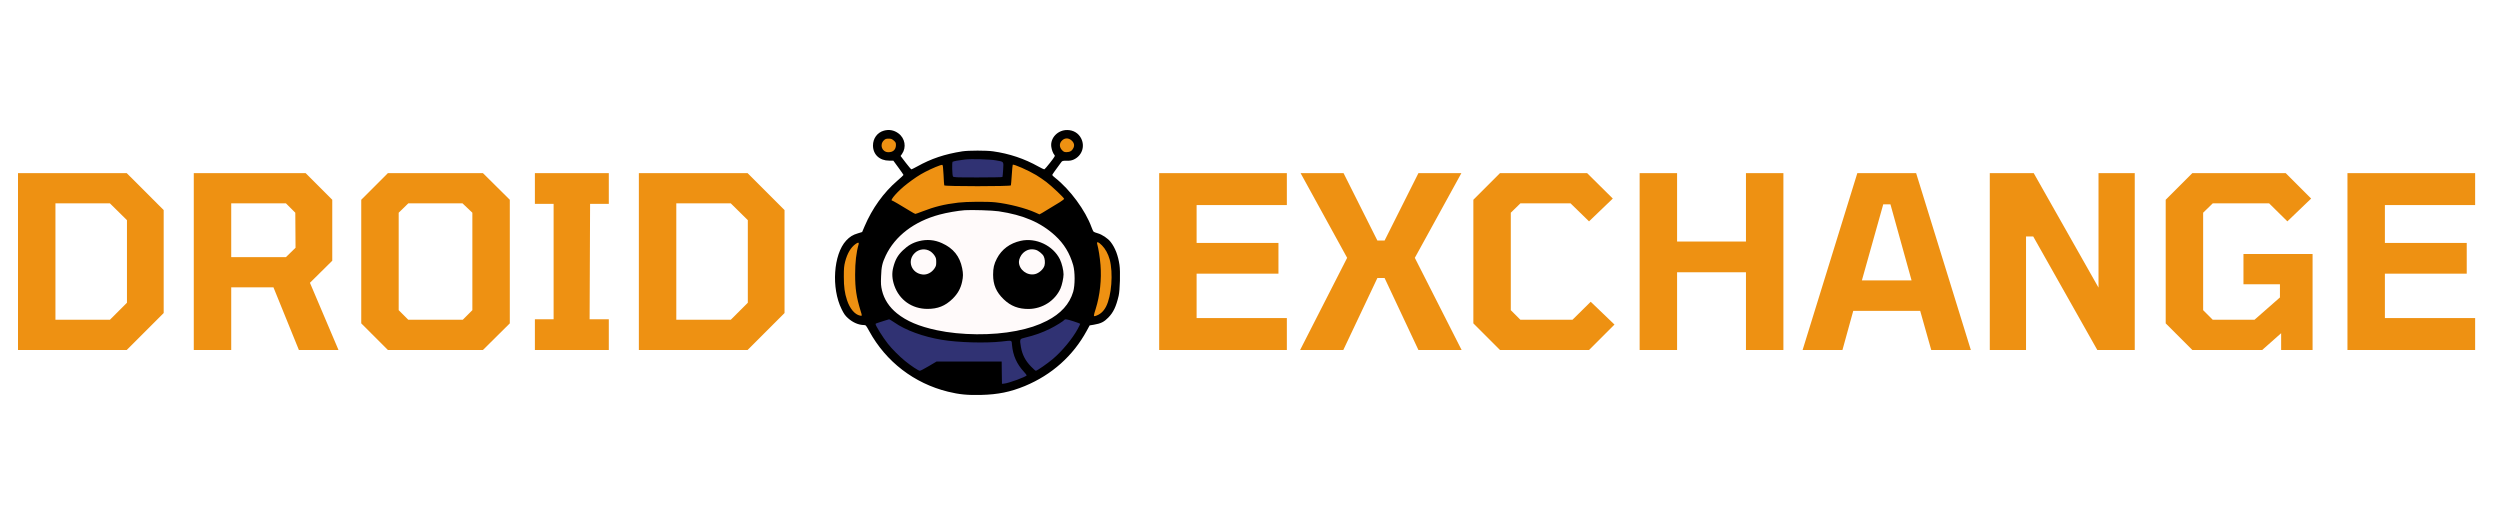 <svg width="500" height="101" viewBox="0 0 500 101" fill="none" xmlns="http://www.w3.org/2000/svg">
<g filter="url(#filter0_i_14_3)">
<path d="M211.622 22.992H213.94L216.258 24.107L213.94 27.45L211.622 26.335V22.992Z" fill="#EE9112"/>
<path d="M201.191 27.45L206.986 29.678L211.622 33.022L213.94 36.365L208.145 39.708L201.191 37.479H190.76L182.647 39.708L176.852 36.365L182.647 30.793L189.601 27.45V31.907H201.191V27.45Z" fill="#EE9112"/>
<path d="M176.852 22.992H179.17L180.329 25.221L179.17 27.45H176.852L175.693 25.221L176.852 22.992Z" fill="#EE9112"/>
<path d="M213.94 58.652L217.417 60.88L211.622 67.567L206.986 70.909L200.032 74.253L198.873 68.681H188.442L183.806 70.909L179.17 67.567L175.693 63.109L173.375 59.766L178.011 58.652L182.647 61.995L188.442 63.109H195.396H201.191L205.827 61.995L213.94 58.652Z" fill="#303273"/>
<path d="M189.601 28.564V31.907H201.191V27.45L195.396 26.335L189.601 28.564Z" fill="#303273"/>
<path d="M218.576 43.051L223.212 46.394V53.08L222.053 58.652L217.417 59.766L218.576 55.309L219.735 50.851L218.576 43.051Z" fill="#EE9112"/>
<path d="M172.216 43.051L168.739 45.279L167.58 49.737V53.08L168.739 57.537L171.057 59.766H173.375L172.216 56.423V51.965V43.051Z" fill="#EE9112"/>
<path d="M208.145 39.708L213.94 36.365L217.417 41.936L218.576 46.394L219.735 49.737L218.576 55.309L217.417 59.766L212.781 58.652L215.099 55.309L216.258 51.965L215.099 47.508L211.622 41.936L208.145 39.708Z" fill="black"/>
<path d="M176.852 36.365L182.647 39.708L176.852 45.279L175.693 49.737V54.194L178.011 58.652L173.375 59.766L172.216 55.309V48.623L173.375 41.936L176.852 36.365Z" fill="black"/>
<path d="M184.965 72.024L190.76 74.253H197.714L200.032 73.138L198.873 68.681H187.283L183.806 70.909L184.965 72.024Z" fill="black"/>
<path d="M196.555 37.479L203.509 38.593L208.145 39.708L212.781 44.165L215.099 47.508L216.258 51.965L215.099 56.423L211.622 59.766L205.827 61.995L200.032 63.109H194.237H189.601L183.806 61.995L179.17 59.766L175.693 56.423V51.965V47.508L178.011 44.165L181.488 40.822L186.124 38.593L189.601 37.479H196.555Z" fill="#FFFAFA"/>
<path d="M176.774 22.133C175.453 22.503 174.584 23.696 174.596 25.131C174.62 26.926 175.929 28.13 177.844 28.13H178.666L179.677 29.508C180.236 30.272 180.7 30.932 180.7 30.99C180.7 31.036 180.153 31.557 179.475 32.136C176.726 34.498 174.441 37.681 172.918 41.259L172.43 42.405L171.562 42.672C170.562 42.961 169.943 43.355 169.229 44.119C166.683 46.874 166.231 53.624 168.325 57.838C168.789 58.776 169.039 59.135 169.61 59.644C170.586 60.513 171.716 60.999 172.811 61.011C173.168 61.011 173.216 61.08 173.858 62.249C177.19 68.339 182.83 72.669 189.589 74.337C191.838 74.892 193.504 75.054 196.229 74.985C199.596 74.904 202.083 74.394 204.975 73.202C210.377 70.956 214.625 67.158 217.338 62.168L217.933 61.08L218.778 60.941C220.17 60.71 220.813 60.385 221.658 59.517C222.681 58.475 223.216 57.329 223.728 55.164C223.99 54.064 224.097 50.29 223.895 48.97C223.621 47.094 223.026 45.543 222.134 44.397C221.586 43.679 220.408 42.892 219.516 42.648C219.135 42.544 218.778 42.405 218.707 42.324C218.635 42.255 218.457 41.861 218.302 41.444C217.088 38.087 214.018 33.919 211.02 31.557C210.698 31.314 210.448 31.059 210.448 31.001C210.448 30.909 211.067 30.029 212.198 28.512C212.459 28.153 212.495 28.142 213.328 28.153C213.983 28.165 214.328 28.095 214.744 27.91C216.386 27.157 217.041 25.293 216.231 23.684C215.708 22.642 214.685 22.017 213.471 22.005C211.567 21.971 210.02 23.591 210.258 25.351C210.341 25.988 210.615 26.694 210.889 26.995C211.055 27.169 210.972 27.308 210.032 28.524C209.461 29.265 208.925 29.867 208.842 29.867C208.759 29.867 208.235 29.612 207.688 29.311C204.88 27.736 201.881 26.729 198.609 26.266C197.288 26.069 193.694 26.081 192.481 26.266C188.887 26.833 186.257 27.725 183.425 29.299C182.854 29.612 182.342 29.867 182.283 29.867C182.212 29.867 181.7 29.265 181.141 28.535L180.117 27.192L180.403 26.787C181.319 25.467 181.01 23.649 179.689 22.677C178.82 22.029 177.821 21.843 176.774 22.133ZM214.34 24.113C214.827 24.564 214.946 25.073 214.673 25.618C214.411 26.173 213.971 26.428 213.316 26.428C212.864 26.428 212.733 26.37 212.388 26.011C211.876 25.456 211.841 24.749 212.305 24.205C212.876 23.545 213.685 23.51 214.34 24.113ZM178.761 24.113C179.142 24.46 179.189 24.564 179.189 25.027C179.165 25.942 178.606 26.463 177.642 26.44C176.393 26.416 175.857 24.946 176.774 24.066C177.059 23.788 177.214 23.73 177.714 23.73C178.237 23.73 178.38 23.788 178.761 24.113ZM199.192 28.072C200.822 28.361 200.727 28.246 200.632 29.901C200.584 30.677 200.524 31.349 200.489 31.395C200.465 31.453 198.252 31.488 195.574 31.488C191.053 31.488 190.696 31.476 190.589 31.279C190.434 31.001 190.374 28.512 190.517 28.373C190.648 28.246 191.707 28.049 193.016 27.898C194.277 27.748 197.966 27.852 199.192 28.072ZM188.709 30.966C188.756 32.055 188.816 33.004 188.851 33.074C188.923 33.294 202.107 33.294 202.178 33.074C202.202 33.004 202.286 32.055 202.357 30.978C202.428 29.89 202.512 28.987 202.547 28.952C202.726 28.778 205.653 30.063 207.236 31.013C207.783 31.349 208.699 31.962 209.259 32.391C210.329 33.201 212.828 35.563 212.828 35.771C212.828 35.841 212.436 36.13 211.972 36.431C209.485 37.959 208.913 38.307 208.426 38.585L207.89 38.874L207.117 38.527C205.129 37.624 201.702 36.755 199.085 36.466C197.49 36.292 193.242 36.327 191.648 36.524C188.828 36.859 186.924 37.334 184.413 38.307C183.747 38.573 183.14 38.781 183.068 38.781C183.009 38.781 182.533 38.527 182.033 38.214C180.01 36.975 178.535 36.119 178.428 36.119C177.868 36.119 179.606 34.162 181.39 32.784C182.902 31.626 183.842 31.001 185.044 30.376C186.317 29.704 188.185 28.929 188.435 28.975C188.578 28.998 188.625 29.357 188.709 30.966ZM178.368 37.948C178.963 38.318 179.867 38.874 180.367 39.175C180.879 39.476 181.319 39.754 181.343 39.8C181.379 39.847 180.962 40.206 180.427 40.599C177.166 42.972 175.131 46.168 174.572 49.78C174.12 52.686 174.667 55.546 176.072 57.665C176.333 58.047 176.536 58.371 176.536 58.406C176.536 58.464 174.679 59.042 174.465 59.042C174.156 59.042 173.287 56.298 172.954 54.238C172.74 52.964 172.74 48.46 172.942 47.349C173.477 44.489 174.287 42.093 175.5 39.823C176.179 38.561 177.012 37.276 177.166 37.276C177.226 37.276 177.773 37.577 178.368 37.948ZM214.708 38.272C216.957 41.56 218.219 45.566 218.385 49.919C218.492 52.802 218.159 55.233 217.338 57.688C216.85 59.135 216.862 59.123 215.791 58.811C215.303 58.66 214.851 58.487 214.768 58.417C214.661 58.325 214.744 58.093 215.137 57.479C216.243 55.696 216.66 54.168 216.66 51.864C216.672 48.553 215.744 46.006 213.554 43.297C213.138 42.787 212.519 42.139 212.186 41.861C211.222 41.039 209.925 40.055 209.83 40.055C209.77 40.055 209.734 39.986 209.734 39.904C209.734 39.823 210.413 39.36 211.258 38.862C212.091 38.376 213.007 37.821 213.304 37.635C213.602 37.45 213.899 37.311 213.959 37.323C214.03 37.334 214.363 37.763 214.708 38.272ZM199.739 38.26C204.689 39.001 208.164 40.495 211.032 43.123C212.804 44.755 213.947 46.631 214.637 49.028C215.018 50.394 215.018 53.034 214.637 54.353C213.911 56.819 212.162 58.741 209.378 60.165C207.557 61.092 205.796 61.67 203.249 62.18C198.454 63.129 192.183 63.071 187.364 62.041C183.794 61.277 181.331 60.235 179.379 58.66C177.844 57.422 176.821 55.847 176.405 54.11C176.19 53.184 176.155 52.79 176.214 51.32C176.274 49.375 176.452 48.588 177.142 47.129C179.023 43.193 182.818 40.286 187.899 38.92C189.327 38.527 191.588 38.145 192.957 38.041C194.325 37.948 198.525 38.075 199.739 38.26ZM171.728 44.848C171.252 46.492 171.026 48.472 171.026 50.88C171.026 53.728 171.276 55.419 172.121 58.174C172.442 59.205 172.442 59.205 172.014 59.123C170.955 58.915 169.955 57.722 169.396 56.009C168.932 54.608 168.765 53.381 168.765 51.343C168.765 49.676 168.801 49.213 169.027 48.333C169.456 46.677 170.158 45.485 171.11 44.802C171.609 44.431 171.835 44.455 171.728 44.848ZM220.396 45.08C221.063 45.751 221.634 46.793 221.931 47.882C222.669 50.602 222.312 55.199 221.205 57.329C220.694 58.313 219.992 58.927 219.052 59.205C218.683 59.32 218.695 59.17 219.135 57.792C219.992 55.048 220.337 51.887 220.099 48.981C219.968 47.418 219.73 45.89 219.432 44.767C219.29 44.246 219.694 44.373 220.396 45.08ZM178.88 60.49C181.105 62.053 184.627 63.338 188.375 63.963C191.66 64.507 197.062 64.658 200.275 64.31C202.535 64.055 202.309 63.986 202.405 65.028C202.595 67.1 203.368 68.826 204.772 70.342C205.082 70.678 205.332 71.002 205.332 71.06C205.332 71.326 201.702 72.658 200.798 72.727L200.394 72.762L200.358 70.528L200.334 68.305H193.825H187.316L185.746 69.231C184.889 69.74 184.092 70.157 183.973 70.157C183.699 70.157 182.176 69.15 180.986 68.177C179.855 67.251 178.356 65.746 177.595 64.773C176.559 63.465 175.108 61.138 175.108 60.791C175.108 60.733 175.417 60.594 175.798 60.49C176.167 60.385 176.75 60.2 177.071 60.084C177.404 59.969 177.737 59.876 177.809 59.864C177.892 59.853 178.368 60.142 178.88 60.49ZM214.732 60.27C215.446 60.501 216.041 60.721 216.041 60.779C216.041 60.825 215.815 61.277 215.553 61.775C214.494 63.731 212.4 66.255 210.532 67.83C209.437 68.745 207.402 70.157 207.164 70.157C207.081 70.157 206.641 69.763 206.177 69.277C205.07 68.131 204.451 66.927 204.189 65.433C203.916 63.789 203.916 63.789 204.975 63.535C206.902 63.071 208.366 62.562 210.02 61.74C211.079 61.231 212.745 60.189 212.888 59.969C213.007 59.772 213.352 59.83 214.732 60.27ZM198.49 71.662V73.225L197.954 73.306C196.253 73.549 192.838 73.329 190.493 72.831C188.471 72.391 185.984 71.454 186.079 71.176C186.114 71.095 186.507 70.805 186.959 70.539L187.78 70.053L193.135 70.076L198.49 70.099V71.662Z" fill="black"/>
<path d="M183.818 44.223C182.533 44.547 181.593 45.091 180.569 46.075C179.546 47.059 179.046 47.939 178.654 49.468C178.344 50.649 178.416 51.806 178.856 53.092C179.855 55.986 182.39 57.78 185.496 57.78C187.554 57.78 189.03 57.19 190.47 55.801C191.517 54.793 192.136 53.705 192.421 52.35C192.647 51.297 192.647 50.73 192.433 49.641C191.957 47.256 190.66 45.647 188.387 44.628C186.912 43.957 185.377 43.829 183.818 44.223ZM186.043 46.249C186.317 46.411 186.698 46.793 186.888 47.083C187.197 47.546 187.245 47.743 187.245 48.403C187.245 49.086 187.197 49.248 186.864 49.734C186.317 50.521 185.412 50.984 184.556 50.903C182.259 50.683 181.331 48.102 182.997 46.562C183.83 45.786 185.079 45.647 186.043 46.249Z" fill="black"/>
<path d="M204.142 44.165C201.988 44.64 200.334 45.867 199.382 47.696C198.799 48.808 198.621 49.606 198.621 50.938C198.621 52.964 199.251 54.423 200.739 55.858C202.143 57.213 203.713 57.815 205.748 57.792C208.509 57.757 211.032 56.125 212.114 53.659C212.4 53.01 212.709 51.575 212.709 50.88C212.709 50.058 212.376 48.68 211.983 47.87C210.615 45.103 207.2 43.482 204.142 44.165ZM207.152 45.971C207.652 46.099 208.473 46.758 208.723 47.221C208.973 47.708 209.056 48.53 208.902 49.097C208.699 49.827 207.831 50.625 207.01 50.822C205.427 51.193 203.785 49.942 203.785 48.368C203.785 47.824 204.154 47.036 204.606 46.608C205.332 45.925 206.189 45.705 207.152 45.971Z" fill="black"/>
</g>
<path d="M3.6 70V34.624H25.344L32.736 42.016V62.608L25.344 70H3.6ZM11.088 63.952H21.984L25.392 60.544V44.032L21.984 40.672H11.088V63.952ZM38.756 70V34.624H61.124L66.452 39.952V52.144L61.988 56.56L67.7 70H59.78L54.692 57.472H46.244V70H38.756ZM46.244 51.424H57.188L59.108 49.552L59.06 42.544L57.188 40.672H46.244V51.424ZM77.577 70L72.249 64.672V39.952L77.577 34.624H96.585L101.961 39.952V64.672L96.585 70H77.577ZM81.657 63.952H92.553L94.473 62.032V42.544L92.505 40.672H81.657L79.737 42.544V62.032L81.657 63.952ZM106.978 70V63.856H110.722V40.768H106.978V34.624H121.762V40.768H118.018L117.922 63.856H121.762V70H106.978ZM127.772 70V34.624H149.516L156.908 42.016V62.608L149.516 70H127.772ZM135.26 63.952H146.156L149.564 60.544V44.032L146.156 40.672H135.26V63.952ZM231.834 70V34.624H257.37V41.008H239.322V48.592H255.69V54.736H239.322V63.616H257.37V70H231.834ZM260.021 70L269.429 51.568L260.117 34.624H268.709L275.477 48.112H276.917L283.685 34.624H292.277L282.965 51.568L292.325 70H283.685L276.917 55.6H275.477L268.661 70H260.021ZM299.999 70L294.671 64.672V39.952L299.999 34.624H317.423L322.559 39.712L317.807 44.272L314.111 40.672H304.079L302.159 42.544V62.032L304.079 63.952H314.495L318.143 60.352L322.895 64.912L317.807 70H299.999ZM327.928 70V34.624H335.416V48.304H349.192V34.624H356.68V70H349.192V54.448H335.416V70H327.928ZM360.521 70L371.465 34.624H383.225L394.169 70H386.249L384.041 62.176H370.649L368.489 70H360.521ZM372.377 56.08H382.313L378.089 40.864H376.649L372.377 56.08ZM397.958 70V34.624H406.742L419.702 57.52V34.624H426.95V70H419.462L406.646 47.296H405.206V70H397.958ZM438.468 70L433.14 64.672V39.952L438.468 34.624H457.14L462.228 39.712L457.476 44.272L453.828 40.672H442.548L440.628 42.544V62.032L442.548 63.952H450.9L455.988 59.488V56.848H448.692V50.8H462.516V70H456.228V66.64L452.436 70H438.468ZM469.491 70V34.624H495.027V41.008H476.979V48.592H493.347V54.736H476.979V63.616H495.027V70H469.491Z" fill="#EE9112"/>
<defs>
<filter id="filter0_i_14_3" x="167" y="22" width="57" height="57" filterUnits="userSpaceOnUse" color-interpolation-filters="sRGB">
<feFlood flood-opacity="0" result="BackgroundImageFix"/>
<feBlend mode="normal" in="SourceGraphic" in2="BackgroundImageFix" result="shape"/>
<feColorMatrix in="SourceAlpha" type="matrix" values="0 0 0 0 0 0 0 0 0 0 0 0 0 0 0 0 0 0 127 0" result="hardAlpha"/>
<feOffset dy="4"/>
<feGaussianBlur stdDeviation="2"/>
<feComposite in2="hardAlpha" operator="arithmetic" k2="-1" k3="1"/>
<feColorMatrix type="matrix" values="0 0 0 0 0 0 0 0 0 0 0 0 0 0 0 0 0 0 0.25 0"/>
<feBlend mode="normal" in2="shape" result="effect1_innerShadow_14_3"/>
</filter>
</defs>
</svg>
